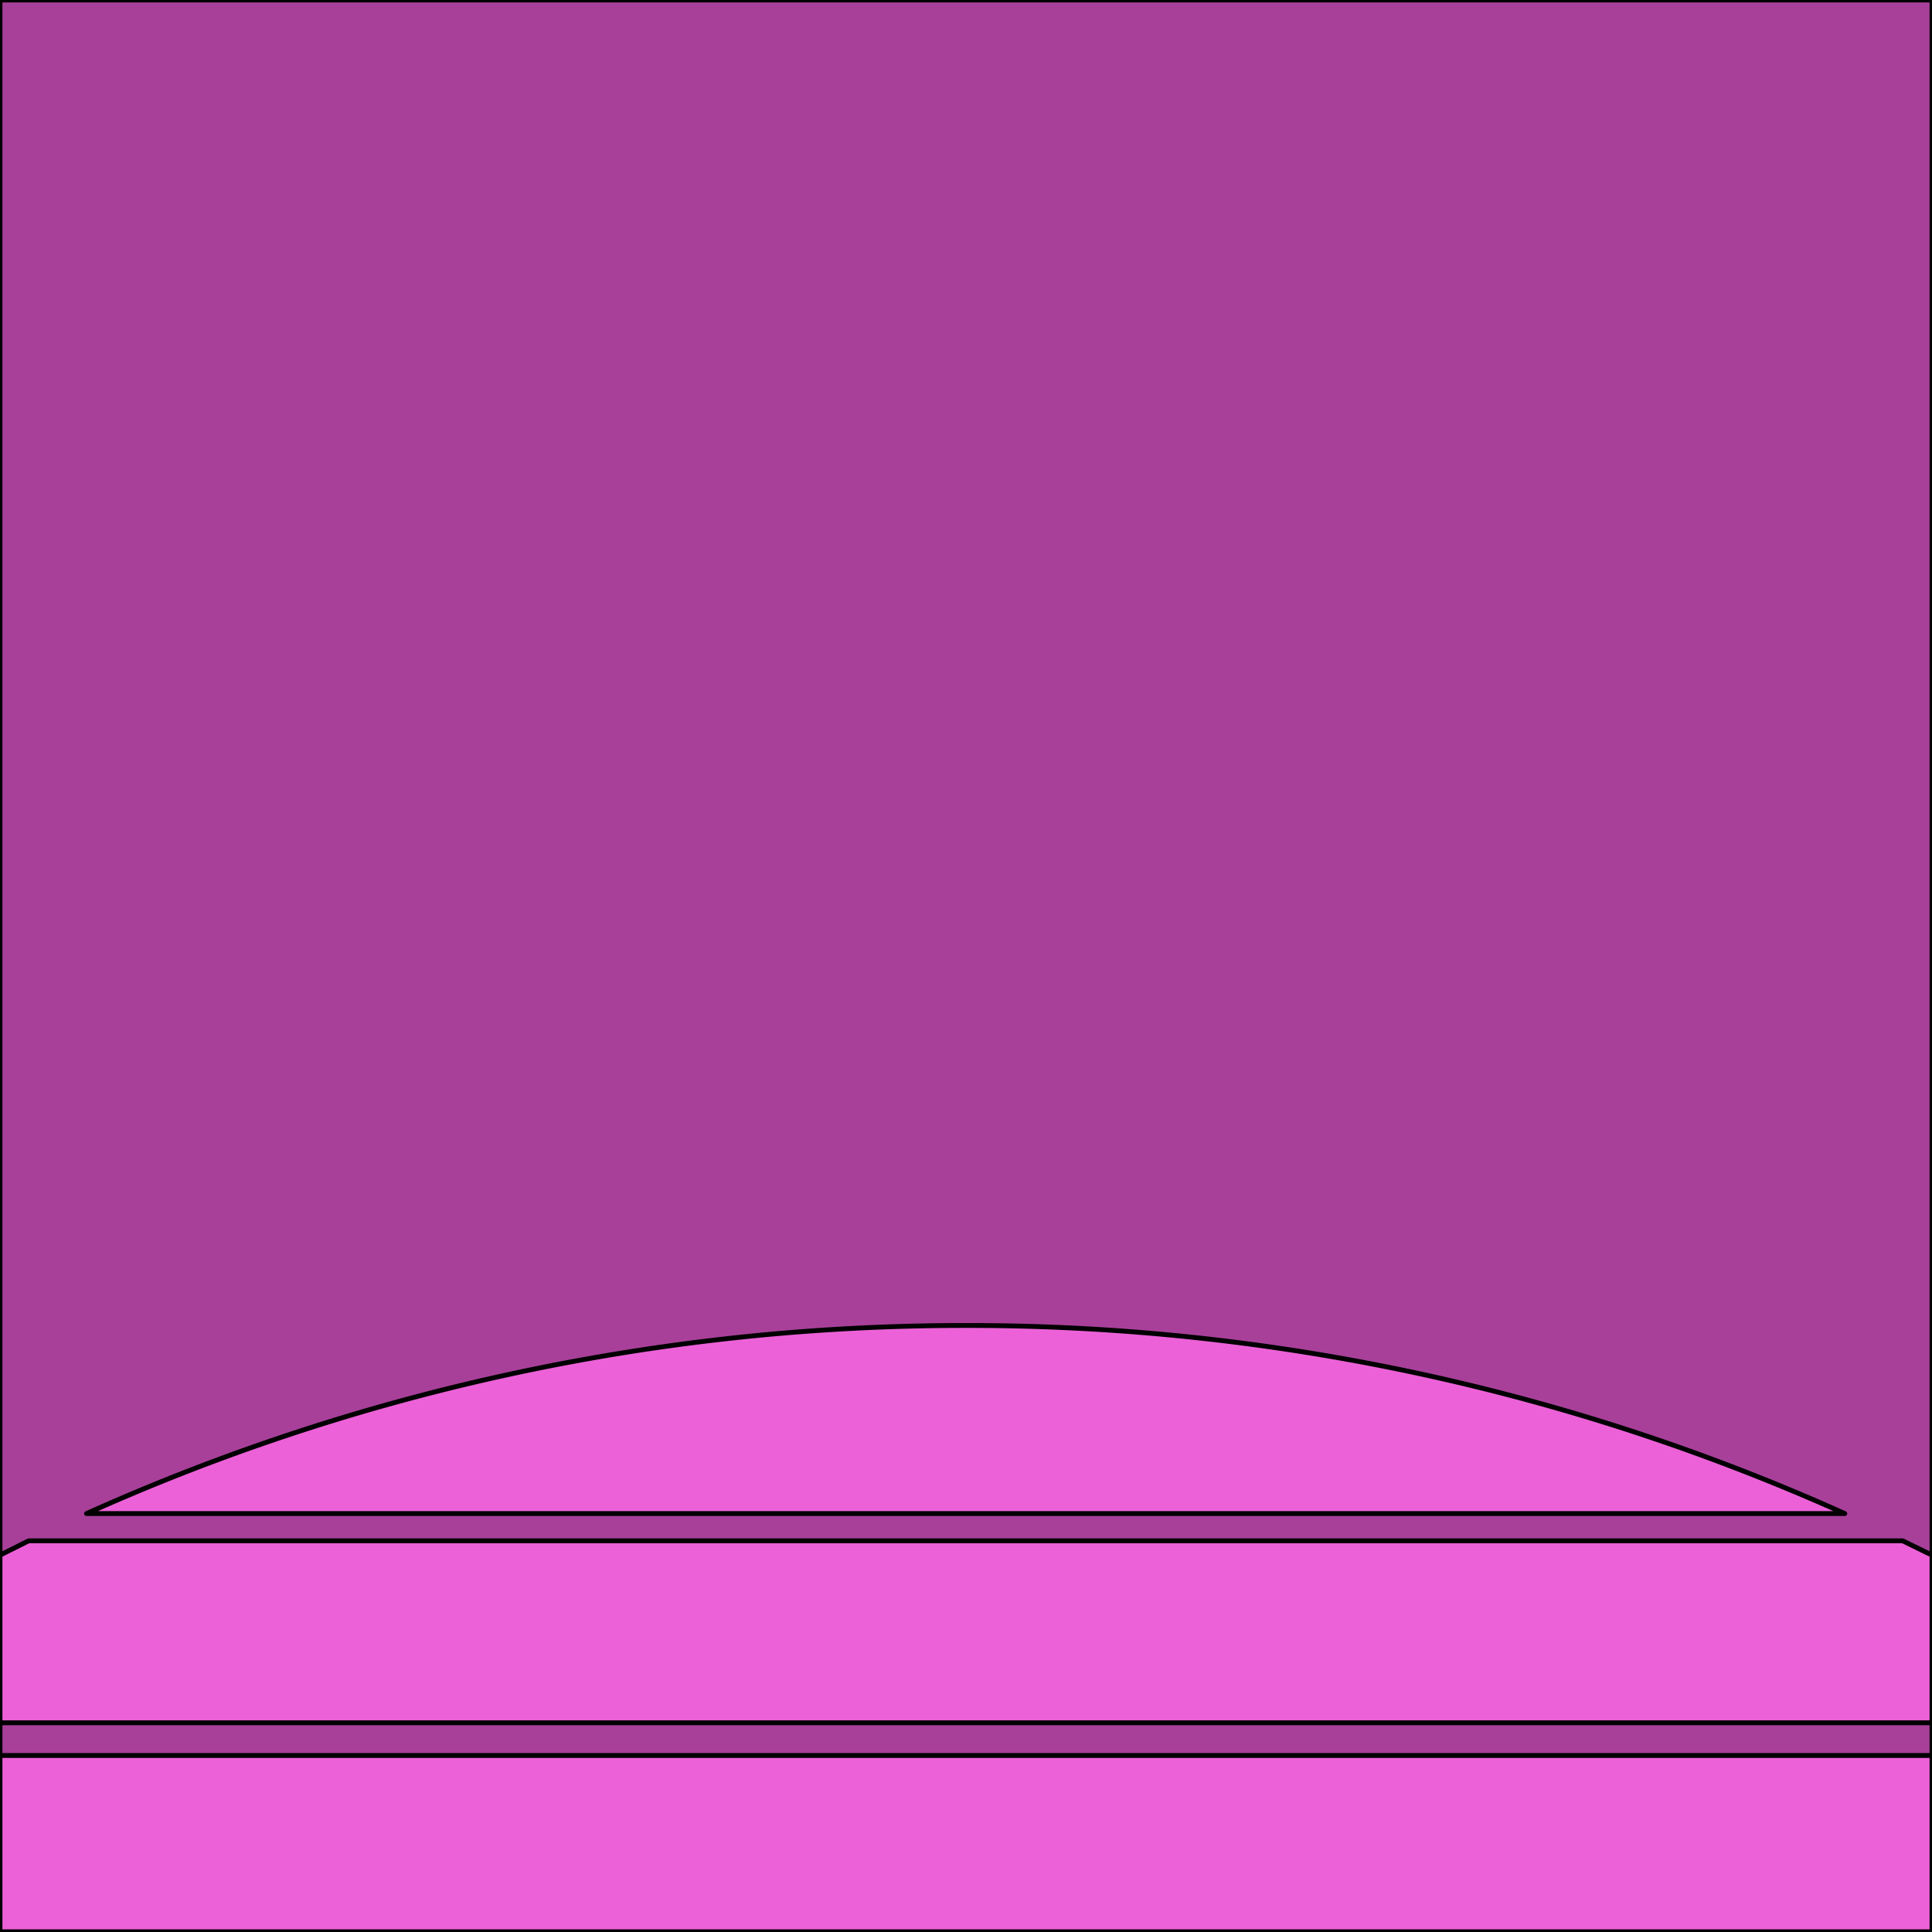 <svg xmlns="http://www.w3.org/2000/svg" viewBox="0 0 283.5 283.5"><rect width="283.5" height="283.46" fill="#a8409a" stroke="#000" stroke-linecap="round" stroke-linejoin="round" stroke-width="0.71"/><path d="M141.7,194.5a314.2,314.2,0,0,0-129,27.6h258A313.5,313.5,0,0,0,141.7,194.5Z" fill="#ec61d8" stroke="#000" stroke-linecap="round" stroke-linejoin="round" stroke-width="0.71"/><path d="M283.5,228.2l-4.3-2.1H4.2L0,228.2v24.6H283.5Z" fill="#ec61d8" stroke="#000" stroke-linecap="round" stroke-linejoin="round" stroke-width="0.71"/><rect y="257.6" width="283.5" height="25.87" fill="#ec61d8" stroke="#000" stroke-linecap="round" stroke-linejoin="round" stroke-width="0.71"/></svg>